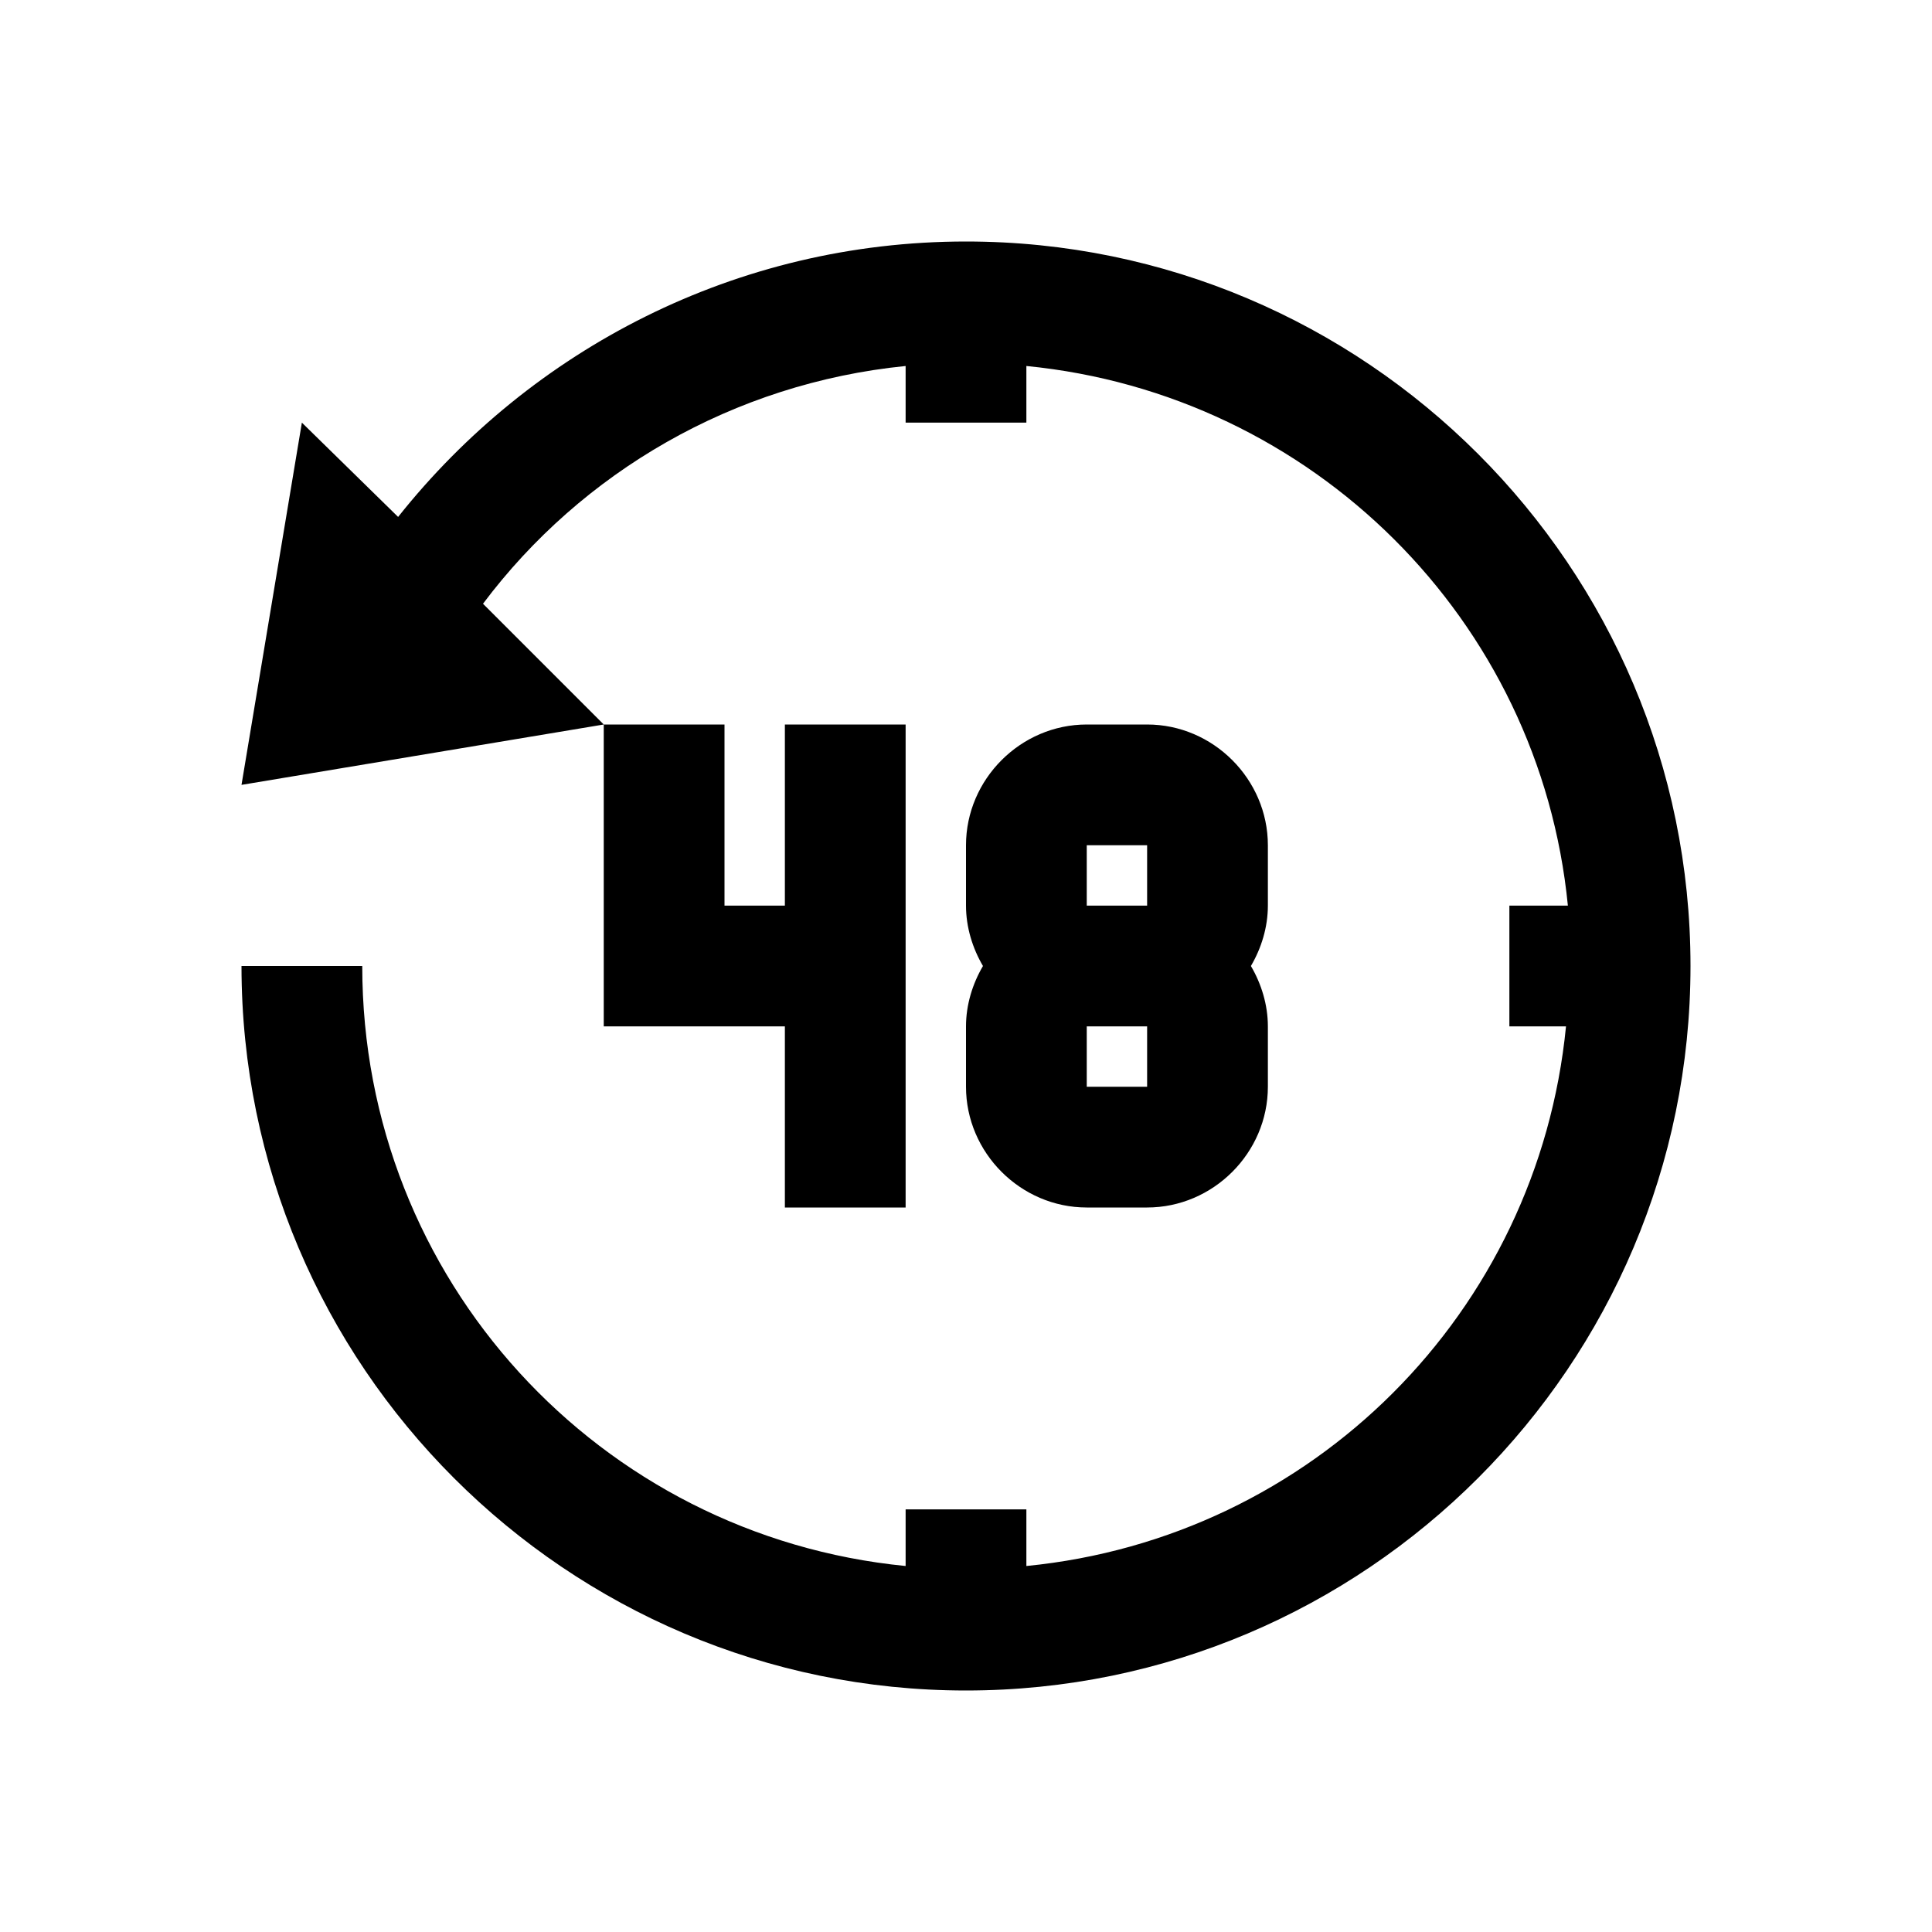 <?xml version="1.0" encoding="UTF-8"?>
<svg xmlns="http://www.w3.org/2000/svg" xmlns:xlink="http://www.w3.org/1999/xlink" viewBox="0 0 32 32" version="1.1">
<g>
<path d="M 16 4 C 12.191 4 8.797 5.789 6.594 8.562 L 5 7 L 4 13 L 10 12 L 8 10 C 9.633 7.824 12.145 6.348 15 6.062 L 15 7 L 17 7 L 17 6.062 C 21.738 6.527 25.504 10.262 25.969 15 L 25 15 L 25 17 L 25.938 17 C 25.473 21.738 21.738 25.473 17 25.938 L 17 25 L 15 25 L 15 25.938 C 9.934 25.441 6 21.199 6 16 L 4 16 C 4 22.617 9.383 28 16 28 C 22.617 28 28 22.617 28 16 C 28 9.383 22.617 4 16 4 Z M 10 12 L 10 17 L 13 17 L 13 20 L 15 20 L 15 12 L 13 12 L 13 15 L 12 15 L 12 12 Z M 18 12 C 16.906 12 16 12.906 16 14 L 16 15 C 16 15.359 16.109 15.707 16.281 16 C 16.109 16.293 16 16.641 16 17 L 16 18 C 16 19.094 16.906 20 18 20 L 19 20 C 20.094 20 21 19.094 21 18 L 21 17 C 21 16.641 20.891 16.293 20.719 16 C 20.891 15.707 21 15.359 21 15 L 21 14 C 21 12.906 20.094 12 19 12 Z M 18 14 L 19 14 L 19 15 L 18 15 Z M 18 17 L 19 17 L 19 18 L 18 18 Z "></path>
</g>
</svg>
